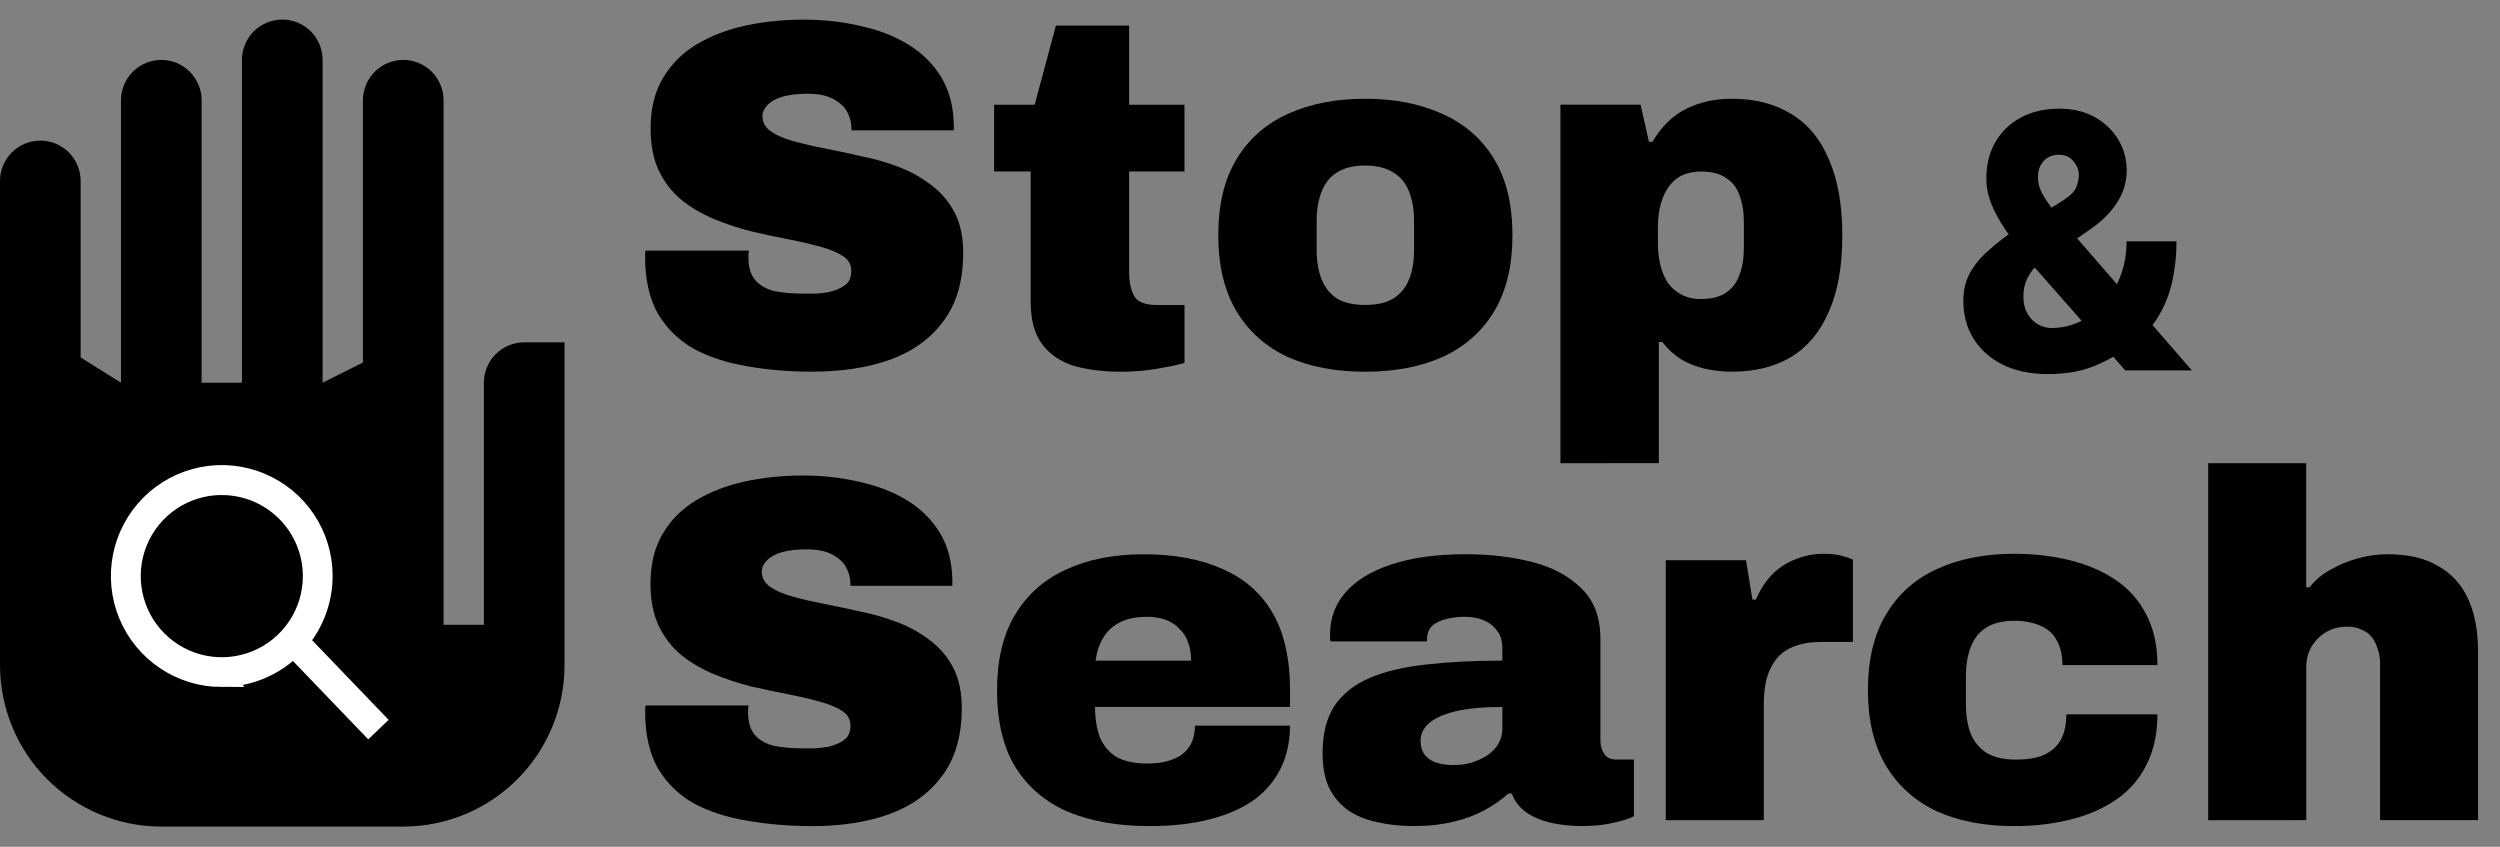 <svg fill="none" height="21" viewBox="0 0 62 21" width="62" xmlns="http://www.w3.org/2000/svg"><rect x="0" y="0" width="62" height="21" fill="#808080" stroke="none"/><path d="m14 16.497c0 1.062-.421 2.08-1.172 2.83-.75.751-1.768 1.172-2.828 1.172h-6c-.526 0-1.047-.104-1.533-.306-.486-.202-.927-.497-1.299-.87-.372-.373-.666-.815-.866-1.302-.2-.487-.303-1.008-.302-1.535v-11.998c0-.265.105-.52.293-.708.188-.188.442-.293.707-.293.265 0 .52.105.707.293.188.188.293.442.293.708l-0 4.377 1.0.626v-7.004c0-.265.105-.52.293-.708.188-.188.442-.293.707-.293s.52.105.707.293c.188.188.293.442.293.708v7.004h1v-8.005c0-.265.105-.52.293-.708s.442-.293.707-.293c.265 0 .52.105.707.293.188.188.293.442.293.708v8.005l1-.5 0-6.504c0-.265.105-.52.293-.708.188-.188.442-.293.707-.293.265 0 .52.105.707.293.188.188.293.442.293.708v13.008h1v-6.004c0-.265.105-.52.293-.708.188-.188.442-.293.707-.293h1z" fill="#000"/><ellipse cx="5.599" cy="13.447" fill="#000" rx="1.769" ry="1.953"/><path d="m5.5 16.788c-.494 0-.978-.147-1.389-.422-.411-.275-.732-.666-.921-1.123s-.239-.96-.142-1.445c.096-.485.335-.931.684-1.281.35-.35.795-.588 1.28-.685.485-.097.988-.047 1.444.142.457.189.847.51 1.122.921.275.411.421.895.421 1.39-.001.663-.264 1.299-.733 1.768s-1.104.733-1.767.734zm0-4.762c-.447 0-.884.133-1.256.381-.372.249-.661.602-.832 1.015-.171.413-.216.868-.128 1.307.087.439.303.842.619 1.158.316.316.719.532 1.157.619.438.087.893.042 1.306-.129.413-.171.766-.461 1.014-.833.248-.372.381-.809.381-1.257-.001-.6-.239-1.174-.663-1.598-.424-.424-.998-.662-1.597-.662z" fill="#fff" stroke="#fff" stroke-width=".5"/><path d="m7.303 15.927 2.082 2.167" stroke="#fff" stroke-linejoin="round" stroke-width=".7"/><g fill="#000"><path d="m20.169 9.219c-.581 0-1.124-.045-1.631-.135-.499-.082-.94-.225-1.325-.429-.376-.213-.674-.503-.895-.871-.212-.376-.319-.846-.319-1.41 0-.016 0-.037 0-.061 0-.033.004-.065.012-.098h2.563c-.008.033-.012.065-.012.098v.074c0 .245.057.433.172.564.114.131.274.221.478.27.213.041.45.061.711.061h.307c.114-.008.221-.02.319-.037.106-.025.2-.057.282-.098.09-.041.159-.094.208-.159.049-.074.074-.164.074-.27 0-.155-.07-.278-.208-.368-.139-.09-.327-.168-.564-.233-.237-.065-.503-.127-.797-.184-.294-.057-.601-.123-.92-.196-.319-.082-.625-.184-.92-.307-.294-.123-.56-.278-.797-.466-.237-.196-.425-.437-.564-.724-.139-.294-.208-.646-.208-1.055 0-.491.102-.907.307-1.251.204-.343.482-.621.834-.834.36-.213.764-.368 1.214-.466.458-.098.936-.147 1.435-.147.507 0 .981.053 1.423.159.45.098.846.253 1.19.466.343.213.613.482.809.809s.298.715.307 1.165v.147h-2.538v-.049c0-.147-.037-.286-.11-.417-.073-.131-.192-.237-.356-.319-.155-.082-.364-.123-.625-.123-.245 0-.454.025-.625.074-.164.049-.286.119-.368.208-.082.082-.123.172-.123.27 0 .155.069.282.208.38.139.098.327.18.564.245s.503.127.797.184c.294.057.601.123.92.196.319.065.625.155.92.27.294.114.56.266.797.454.237.18.425.405.564.674s.208.601.208.993c0 .695-.164 1.259-.491 1.692-.319.433-.76.752-1.324.957-.556.196-1.19.294-1.901.294z"/><path d="m27.805 9.219c-.441 0-.834-.049-1.177-.147-.335-.106-.597-.286-.785-.54-.188-.253-.282-.601-.282-1.042v-3.237h-.907v-1.656h1.006l.527-1.962h1.815v1.962h1.373v1.656h-1.373v2.465c0 .278.045.491.135.638.09.139.274.208.552.208h.687v1.435c-.131.041-.294.078-.49.11-.188.041-.38.069-.576.086-.188.016-.356.025-.503.025z"/><path d="m33.855 9.219c-.736 0-1.378-.123-1.925-.368-.54-.253-.961-.63-1.263-1.128-.302-.507-.454-1.136-.454-1.889 0-.76.151-1.39.454-1.889.302-.499.724-.871 1.263-1.116.548-.253 1.19-.38 1.925-.38.736 0 1.377.127 1.925.38.548.245.973.617 1.275 1.116s.454 1.128.454 1.889c0 .752-.151 1.382-.454 1.889-.302.499-.728.875-1.275 1.128-.548.245-1.19.368-1.925.368zm0-1.656c.286 0 .519-.053.699-.159.18-.114.311-.274.392-.478.082-.204.123-.45.123-.736v-.699c0-.286-.041-.531-.123-.736-.082-.213-.213-.372-.392-.478-.18-.114-.413-.172-.699-.172-.286 0-.519.057-.699.172-.172.106-.298.266-.38.478-.082.204-.123.45-.123.736v.699c0 .286.041.531.123.736.082.204.208.364.38.478.18.106.413.159.699.159z"/><path d="m38.699 11.487v-8.891h1.987l.208.92h.086c.229-.384.511-.658.846-.822.335-.164.711-.245 1.128-.245.572 0 1.063.127 1.472.38.409.245.719.621.932 1.128.221.499.331 1.128.331 1.889 0 .752-.11 1.378-.331 1.876-.213.499-.523.875-.932 1.128-.409.245-.899.368-1.472.368-.229 0-.454-.025-.674-.074-.212-.049-.409-.127-.589-.233-.18-.114-.335-.258-.466-.429h-.086v3.004zm3.495-4.071c.253 0 .458-.053.613-.159.155-.106.266-.253.331-.441.074-.188.11-.409.11-.662v-.65c0-.253-.037-.474-.11-.662-.065-.188-.176-.331-.331-.429-.155-.106-.36-.159-.613-.159-.254 0-.462.061-.625.184-.155.123-.27.29-.343.503-.074.204-.11.433-.11.687v.405c0 .188.021.368.061.54.041.164.102.311.184.441.09.123.204.221.343.294.139.074.302.11.491.11z"/><path d="m49.797 5.825 1.358-.848c.182-.117.293-.227.334-.33.044-.105.066-.208.066-.308 0-.12-.044-.233-.132-.338-.085-.108-.205-.163-.36-.163-.114 0-.211.026-.29.079-.076.05-.135.117-.176.202-.038.085-.057.18-.057.286 0 .132.037.265.11.4.073.135.17.277.29.426.123.149.259.313.409.492l3.01 3.463h-1.652l-2.452-2.786c-.202-.258-.378-.495-.527-.712-.146-.217-.261-.428-.343-.633-.082-.205-.123-.416-.123-.633 0-.337.073-.634.22-.892.149-.261.359-.464.628-.611.273-.149.592-.224.958-.224.34 0 .634.07.883.211.252.141.447.328.585.562.138.231.206.486.206.765 0 .193-.037.376-.11.549-.073.173-.174.331-.303.475-.126.144-.271.274-.435.391l-1.468 1.024c-.059.073-.107.148-.145.224-.035.073-.061.148-.079.224-.015.076-.022.158-.022.246 0 .152.032.287.097.404.065.114.149.204.255.268.108.064.226.097.352.097.237 0 .466-.051.685-.154.223-.105.422-.253.598-.444.176-.19.315-.417.417-.681.103-.264.154-.554.154-.87h1.239c0 .346-.035.675-.105.989-.067.311-.18.598-.338.861-.155.264-.365.495-.628.694-.015.009-.042.026-.084.053-.038.023-.066.04-.083.048-.308.22-.611.382-.91.488s-.647.158-1.046.158c-.431 0-.803-.078-1.116-.233-.311-.155-.551-.369-.721-.642-.17-.272-.255-.584-.255-.936 0-.249.047-.466.141-.65.094-.188.224-.36.391-.519s.359-.316.576-.475z"/><path d="m20.152 20.487c-.578 0-1.119-.045-1.624-.134-.497-.081-.936-.224-1.319-.427-.374-.212-.672-.501-.891-.867-.212-.374-.318-.843-.318-1.404 0-.016 0-.037 0-.061 0-.033.004-.065.012-.098h2.552c-.008.033-.012.065-.012.098v.073c0 .244.057.431.171.562.114.13.273.22.476.269.212.041.448.061.708.061h.305c.114-.008.22-.02.318-.037.106-.024.2-.057.281-.098.089-.041.159-.094.208-.159.049-.073.073-.163.073-.269 0-.155-.069-.277-.208-.366-.138-.09-.326-.167-.562-.232-.236-.065-.501-.126-.794-.183s-.598-.122-.916-.195c-.318-.081-.623-.183-.916-.305s-.558-.277-.794-.464c-.236-.195-.423-.436-.562-.721-.138-.293-.208-.643-.208-1.05 0-.488.102-.904.305-1.246s.48-.619.83-.83c.358-.212.761-.366 1.209-.464.456-.098.932-.147 1.429-.147.505 0 .977.053 1.417.159.448.098.843.252 1.185.464s.611.48.806.806c.195.326.297.712.305 1.16v.146h-2.528v-.049c0-.147-.037-.285-.11-.415-.073-.13-.191-.236-.354-.318-.155-.081-.362-.122-.623-.122-.244 0-.452.024-.623.073-.163.049-.285.118-.366.208-.081.081-.122.171-.122.269 0 .155.069.281.208.379.138.098.326.179.562.244s.501.126.794.183c.293.057.598.122.916.195.318.065.623.155.916.269s.558.265.794.452c.236.179.423.403.562.672.138.269.208.598.208.989 0 .692-.163 1.254-.488 1.685-.318.431-.757.749-1.319.953-.554.195-1.185.293-1.893.293z"/><path d="m28.501 20.487c-.773 0-1.445-.118-2.015-.354-.562-.244-.997-.615-1.307-1.111-.301-.497-.452-1.132-.452-1.905 0-.757.151-1.384.452-1.881.301-.497.721-.867 1.258-1.111.545-.252 1.185-.379 1.917-.379.773 0 1.429.122 1.966.366.545.236.961.603 1.246 1.099.285.497.427 1.132.427 1.905v.415h-4.836c0 .293.041.545.122.757.089.212.228.374.415.488.195.106.448.159.757.159.22 0 .403-.024.549-.073.155-.049.277-.114.366-.195.098-.09.167-.191.208-.305s.061-.236.061-.366h2.357c0 .383-.073.729-.22 1.038-.147.309-.366.574-.659.794-.293.212-.659.374-1.099.488-.431.114-.936.171-1.514.171zm-1.331-4.103h2.369c0-.171-.024-.322-.073-.452-.049-.138-.122-.252-.22-.342-.089-.098-.203-.171-.342-.22-.13-.049-.281-.073-.452-.073-.269 0-.492.045-.672.134-.179.089-.318.216-.415.379-.098.155-.163.346-.195.574z"/><path d="m35.071 20.487c-.334 0-.639-.033-.916-.098-.277-.057-.517-.155-.72-.293-.204-.147-.362-.334-.476-.562-.106-.236-.159-.521-.159-.855 0-.48.098-.871.293-1.172.204-.301.497-.533.879-.696.383-.163.847-.273 1.392-.33.554-.065 1.185-.098 1.893-.098v-.318c0-.179-.045-.322-.134-.427-.081-.114-.191-.2-.33-.257-.138-.057-.297-.085-.476-.085-.138 0-.281.016-.427.049s-.269.09-.366.171c-.089.081-.134.195-.134.342v.049h-2.393c-.008-.033-.012-.061-.012-.086 0-.025 0-.053 0-.086 0-.399.126-.745.379-1.038.261-.301.639-.533 1.136-.696.505-.171 1.123-.256 1.856-.256.594 0 1.144.065 1.649.195.505.13.912.35 1.221.659.309.301.464.716.464 1.246v2.516c0 .13.033.244.098.342.065.09.163.134.293.134h.44v1.404c-.098.057-.261.11-.488.159-.22.057-.48.086-.782.086-.326 0-.611-.033-.855-.098-.244-.065-.444-.159-.598-.281-.146-.122-.248-.265-.305-.427h-.086c-.171.155-.37.293-.598.415-.22.122-.472.216-.757.281-.285.073-.611.11-.977.11zm.989-1.514c.155 0 .301-.02.44-.061.146-.049.277-.11.391-.183.114-.081.203-.175.269-.281.065-.114.098-.236.098-.366v-.549c-.48 0-.871.037-1.172.11-.293.073-.509.171-.647.293s-.208.265-.208.427.041.289.122.379c.081.089.183.151.305.183.13.033.265.049.403.049z"/><path d="m41.311 20.341v-6.448h1.99l.159.977h.086c.106-.244.24-.452.403-.623.171-.171.366-.297.586-.379.22-.09.452-.134.696-.134.163 0 .309.016.44.049.13.033.224.065.281.098v2.039h-.781c-.261 0-.484.037-.672.11-.179.065-.326.167-.44.305-.106.13-.187.293-.244.488-.049.187-.073.403-.073.647v2.87z"/><path d="m49.951 20.487c-.733 0-1.372-.122-1.917-.366-.537-.252-.957-.627-1.258-1.123-.301-.505-.452-1.132-.452-1.881 0-.757.151-1.384.452-1.881.301-.505.721-.879 1.258-1.123.545-.252 1.185-.379 1.917-.379.488 0 .948.053 1.38.159.431.106.81.269 1.136.488.326.22.578.505.757.855.187.35.281.769.281 1.258h-2.357c0-.252-.049-.46-.146-.623-.089-.163-.224-.281-.403-.354-.179-.081-.395-.122-.647-.122-.285 0-.517.057-.696.171-.171.106-.297.265-.379.476-.081.203-.122.448-.122.733v.696c0 .285.041.529.122.733.089.204.224.362.403.476.187.106.427.159.72.159.269 0 .493-.037.672-.11.187-.081.33-.203.427-.366.098-.171.146-.387.146-.647h2.259c0 .488-.094.912-.281 1.27-.179.35-.431.635-.757.855-.326.22-.704.383-1.136.488-.431.106-.891.159-1.38.159z"/><path d="m54.763 20.341v-8.854h2.43v3.077h.086c.138-.179.313-.326.525-.44.212-.122.44-.216.684-.281.244-.065.484-.098.721-.098.513 0 .932.098 1.258.293.334.187.582.46.745.818.163.358.244.794.244 1.307v4.176h-2.43v-3.883c0-.138-.02-.261-.061-.366-.033-.114-.081-.212-.146-.293-.065-.081-.151-.142-.257-.183-.098-.049-.216-.073-.354-.073-.203 0-.383.049-.537.146-.147.09-.265.212-.354.366-.081.146-.122.313-.122.501v3.786z"/></g></svg>